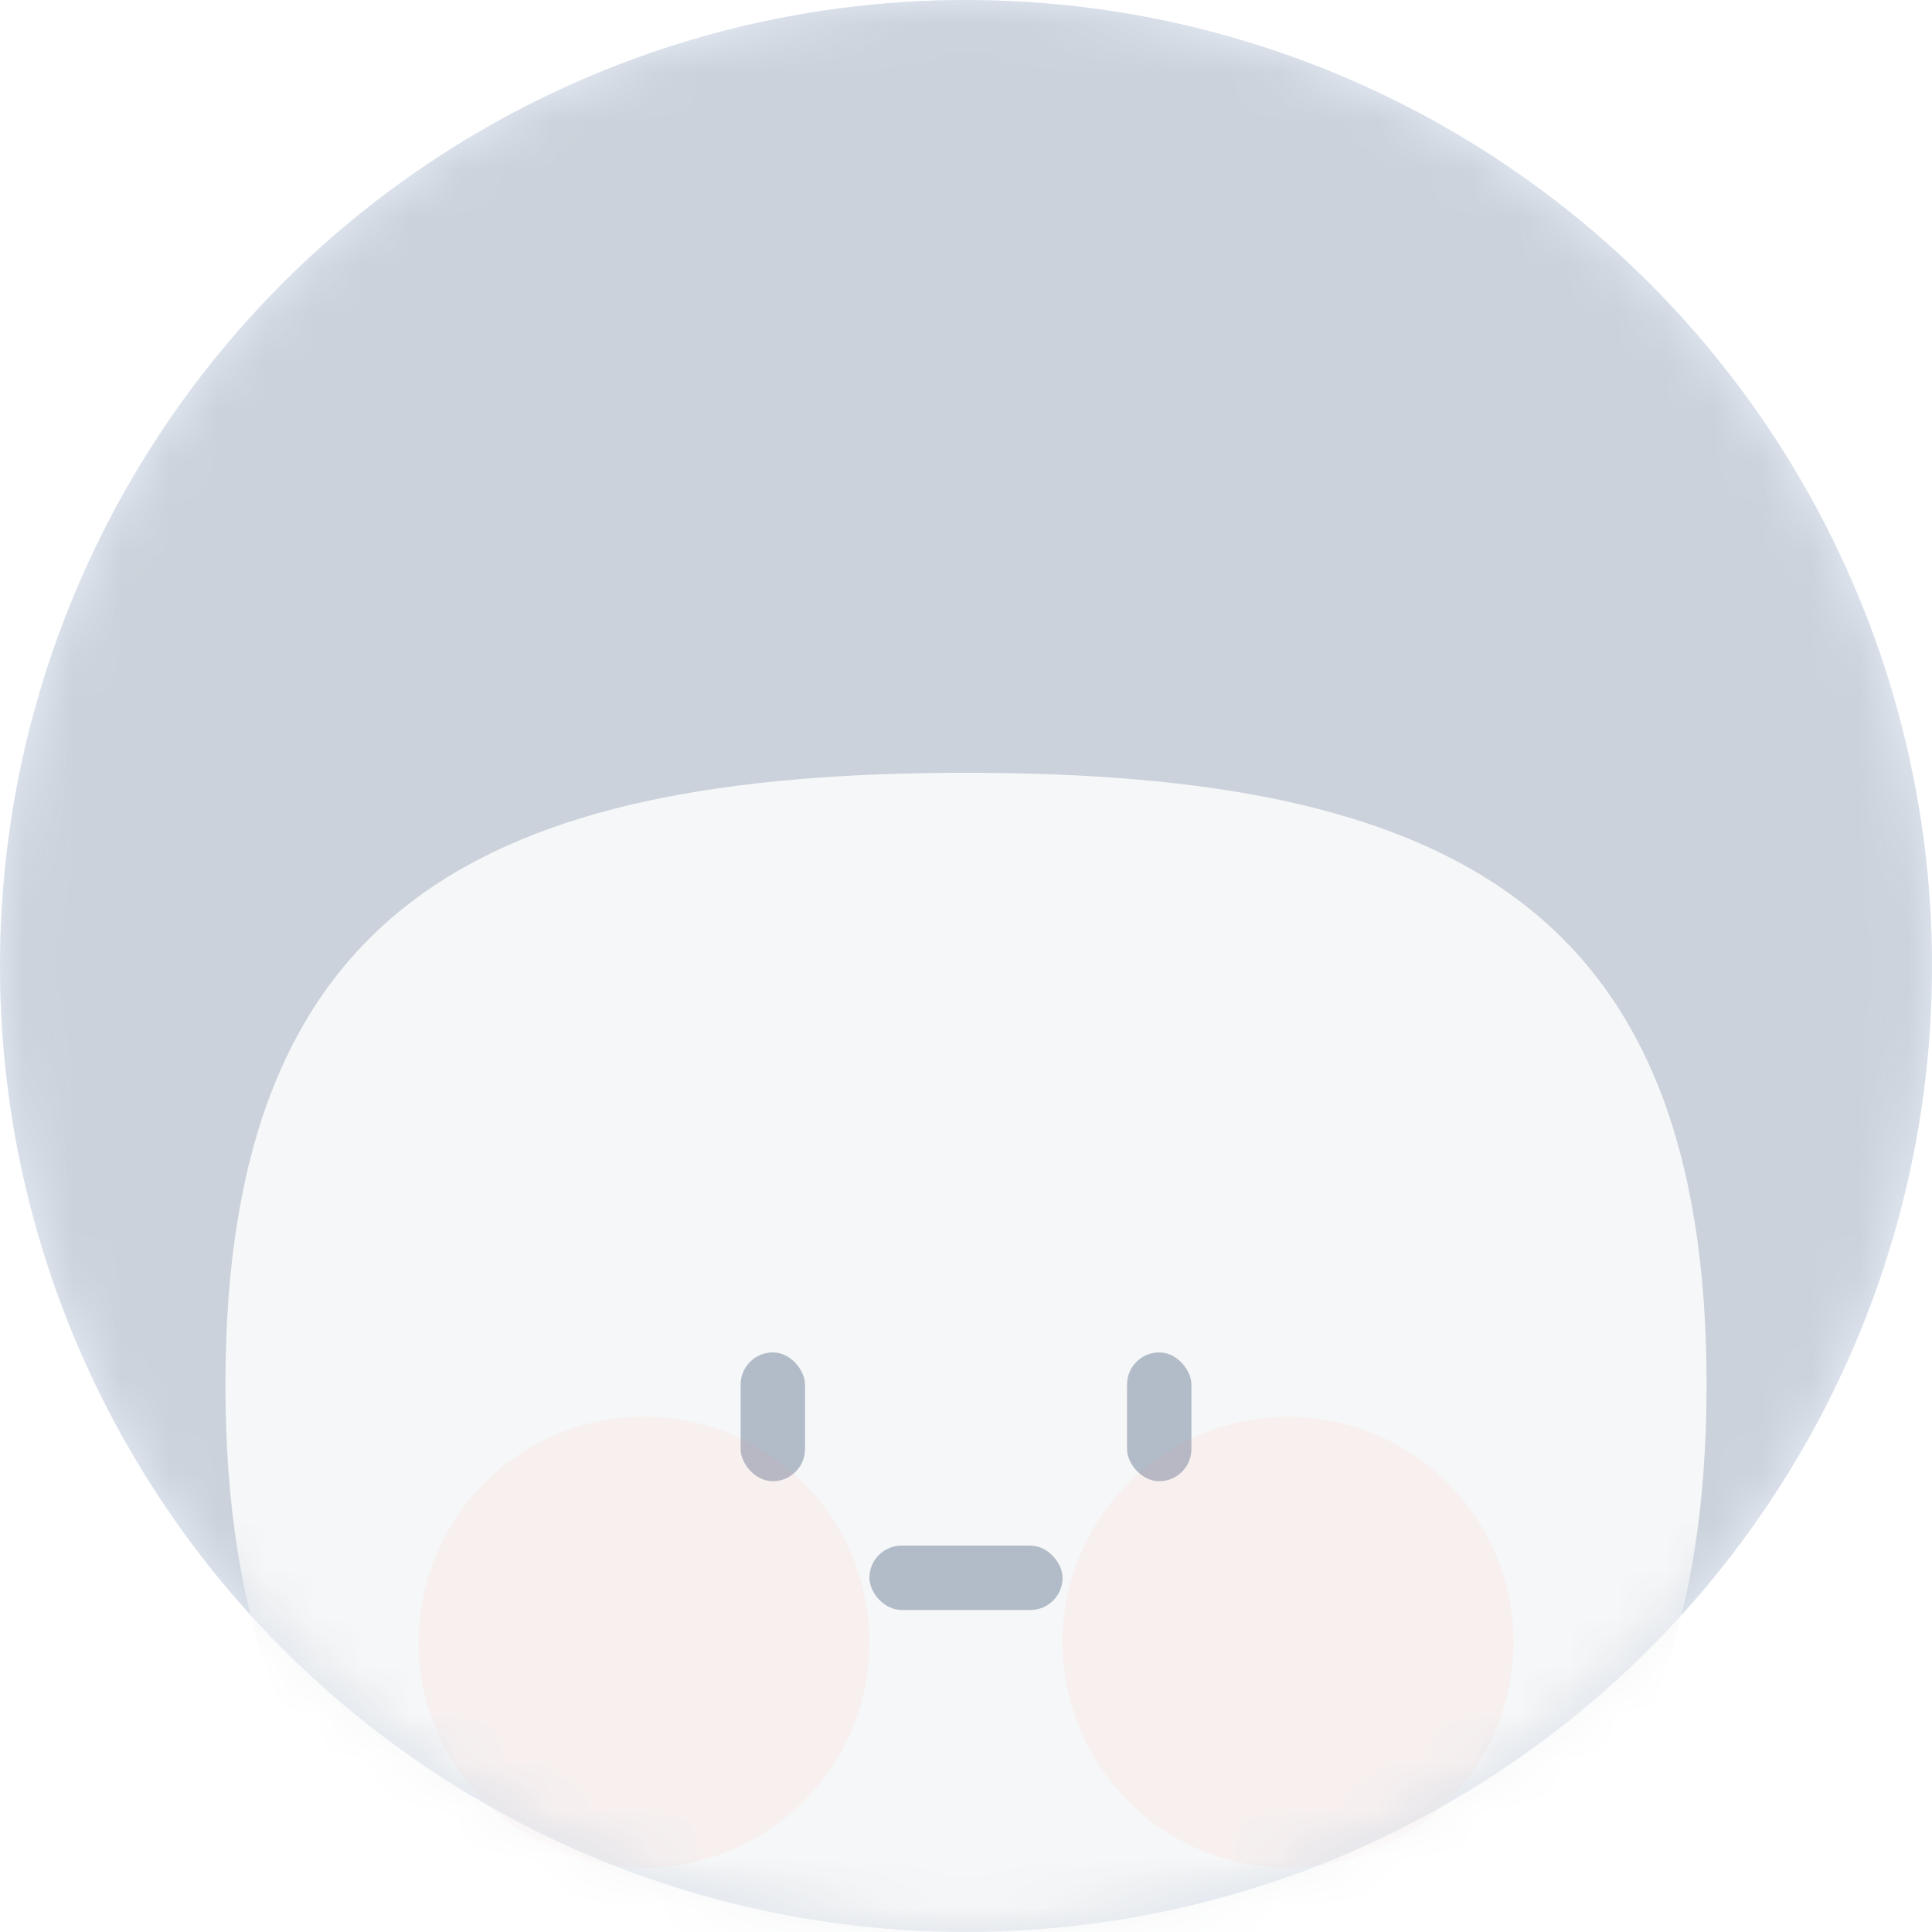 <?xml version="1.0" encoding="UTF-8"?>
<svg width="40px" height="40px" viewBox="0 0 40 40" version="1.1" xmlns="http://www.w3.org/2000/svg" xmlns:xlink="http://www.w3.org/1999/xlink">
    <!-- Generator: Sketch 50.2 (55047) - http://www.bohemiancoding.com/sketch -->
    <title>icon/avatar_sammy_40</title>
    <desc>Created with Sketch.</desc>
    <defs>
        <circle id="path-1" cx="20" cy="20" r="20"></circle>
        <filter x="0.0%" y="0.0%" width="100.0%" height="100.0%" filterUnits="objectBoundingBox" id="filter-3">
            <feGaussianBlur stdDeviation="0" in="SourceGraphic"></feGaussianBlur>
        </filter>
        <filter x="0.0%" y="0.0%" width="100.0%" height="100.0%" filterUnits="objectBoundingBox" id="filter-4">
            <feGaussianBlur stdDeviation="0" in="SourceGraphic"></feGaussianBlur>
        </filter>
        <circle id="path-5" cx="20" cy="20" r="20"></circle>
    </defs>
    <g id="icon/avatar_sammy_40" stroke="none" stroke-width="1" fill="none" fill-rule="evenodd">
        <g id="Group">
            <mask id="mask-2" fill="white">
                <use xlink:href="#path-1"></use>
            </mask>
            <use id="Mask" fill="#E7EEF8" opacity="0.6" xlink:href="#path-1"></use>
            <circle id="hair" fill="#CBD2DB" mask="url(#mask-2)" cx="20" cy="20" r="20"></circle>
            <path d="M20,42.25 C29.941,42.25 35.333,38.608 35.333,28.667 C35.333,18.726 29.941,16 20,16 C10.059,16 4.667,18.726 4.667,28.667 C4.667,38.608 10.059,42.25 20,42.25 Z" id="face" fill="#F6F7F8" mask="url(#mask-2)"></path>
            <g id="expression" mask="url(#mask-2)">
                <g transform="translate(8.667, 28)">
                    <rect id="mouth" fill="#B2BCC8" x="9.333" y="4" width="4" height="1.333" rx="0.667"></rect>
                    <rect id="eye-right" fill="#B2BCC8" x="14.667" y="0" width="1.333" height="2.667" rx="0.667"></rect>
                    <rect id="eye-left" fill="#B2BCC8" x="6.667" y="0" width="1.333" height="2.667" rx="0.667"></rect>
                    <circle id="blush-left" fill-opacity="0.07" fill="#FF8473" filter="url(#filter-3)" cx="4.667" cy="6" r="4.667"></circle>
                    <circle id="blush-right" fill-opacity="0.07" fill="#FF8473" filter="url(#filter-4)" cx="18" cy="6" r="4.667"></circle>
                </g>
            </g>
            <mask id="mask-6" fill="white">
                <use xlink:href="#path-5"></use>
            </mask>
            <g id="border" opacity="0.6"></g>
        </g>
    </g>
</svg>